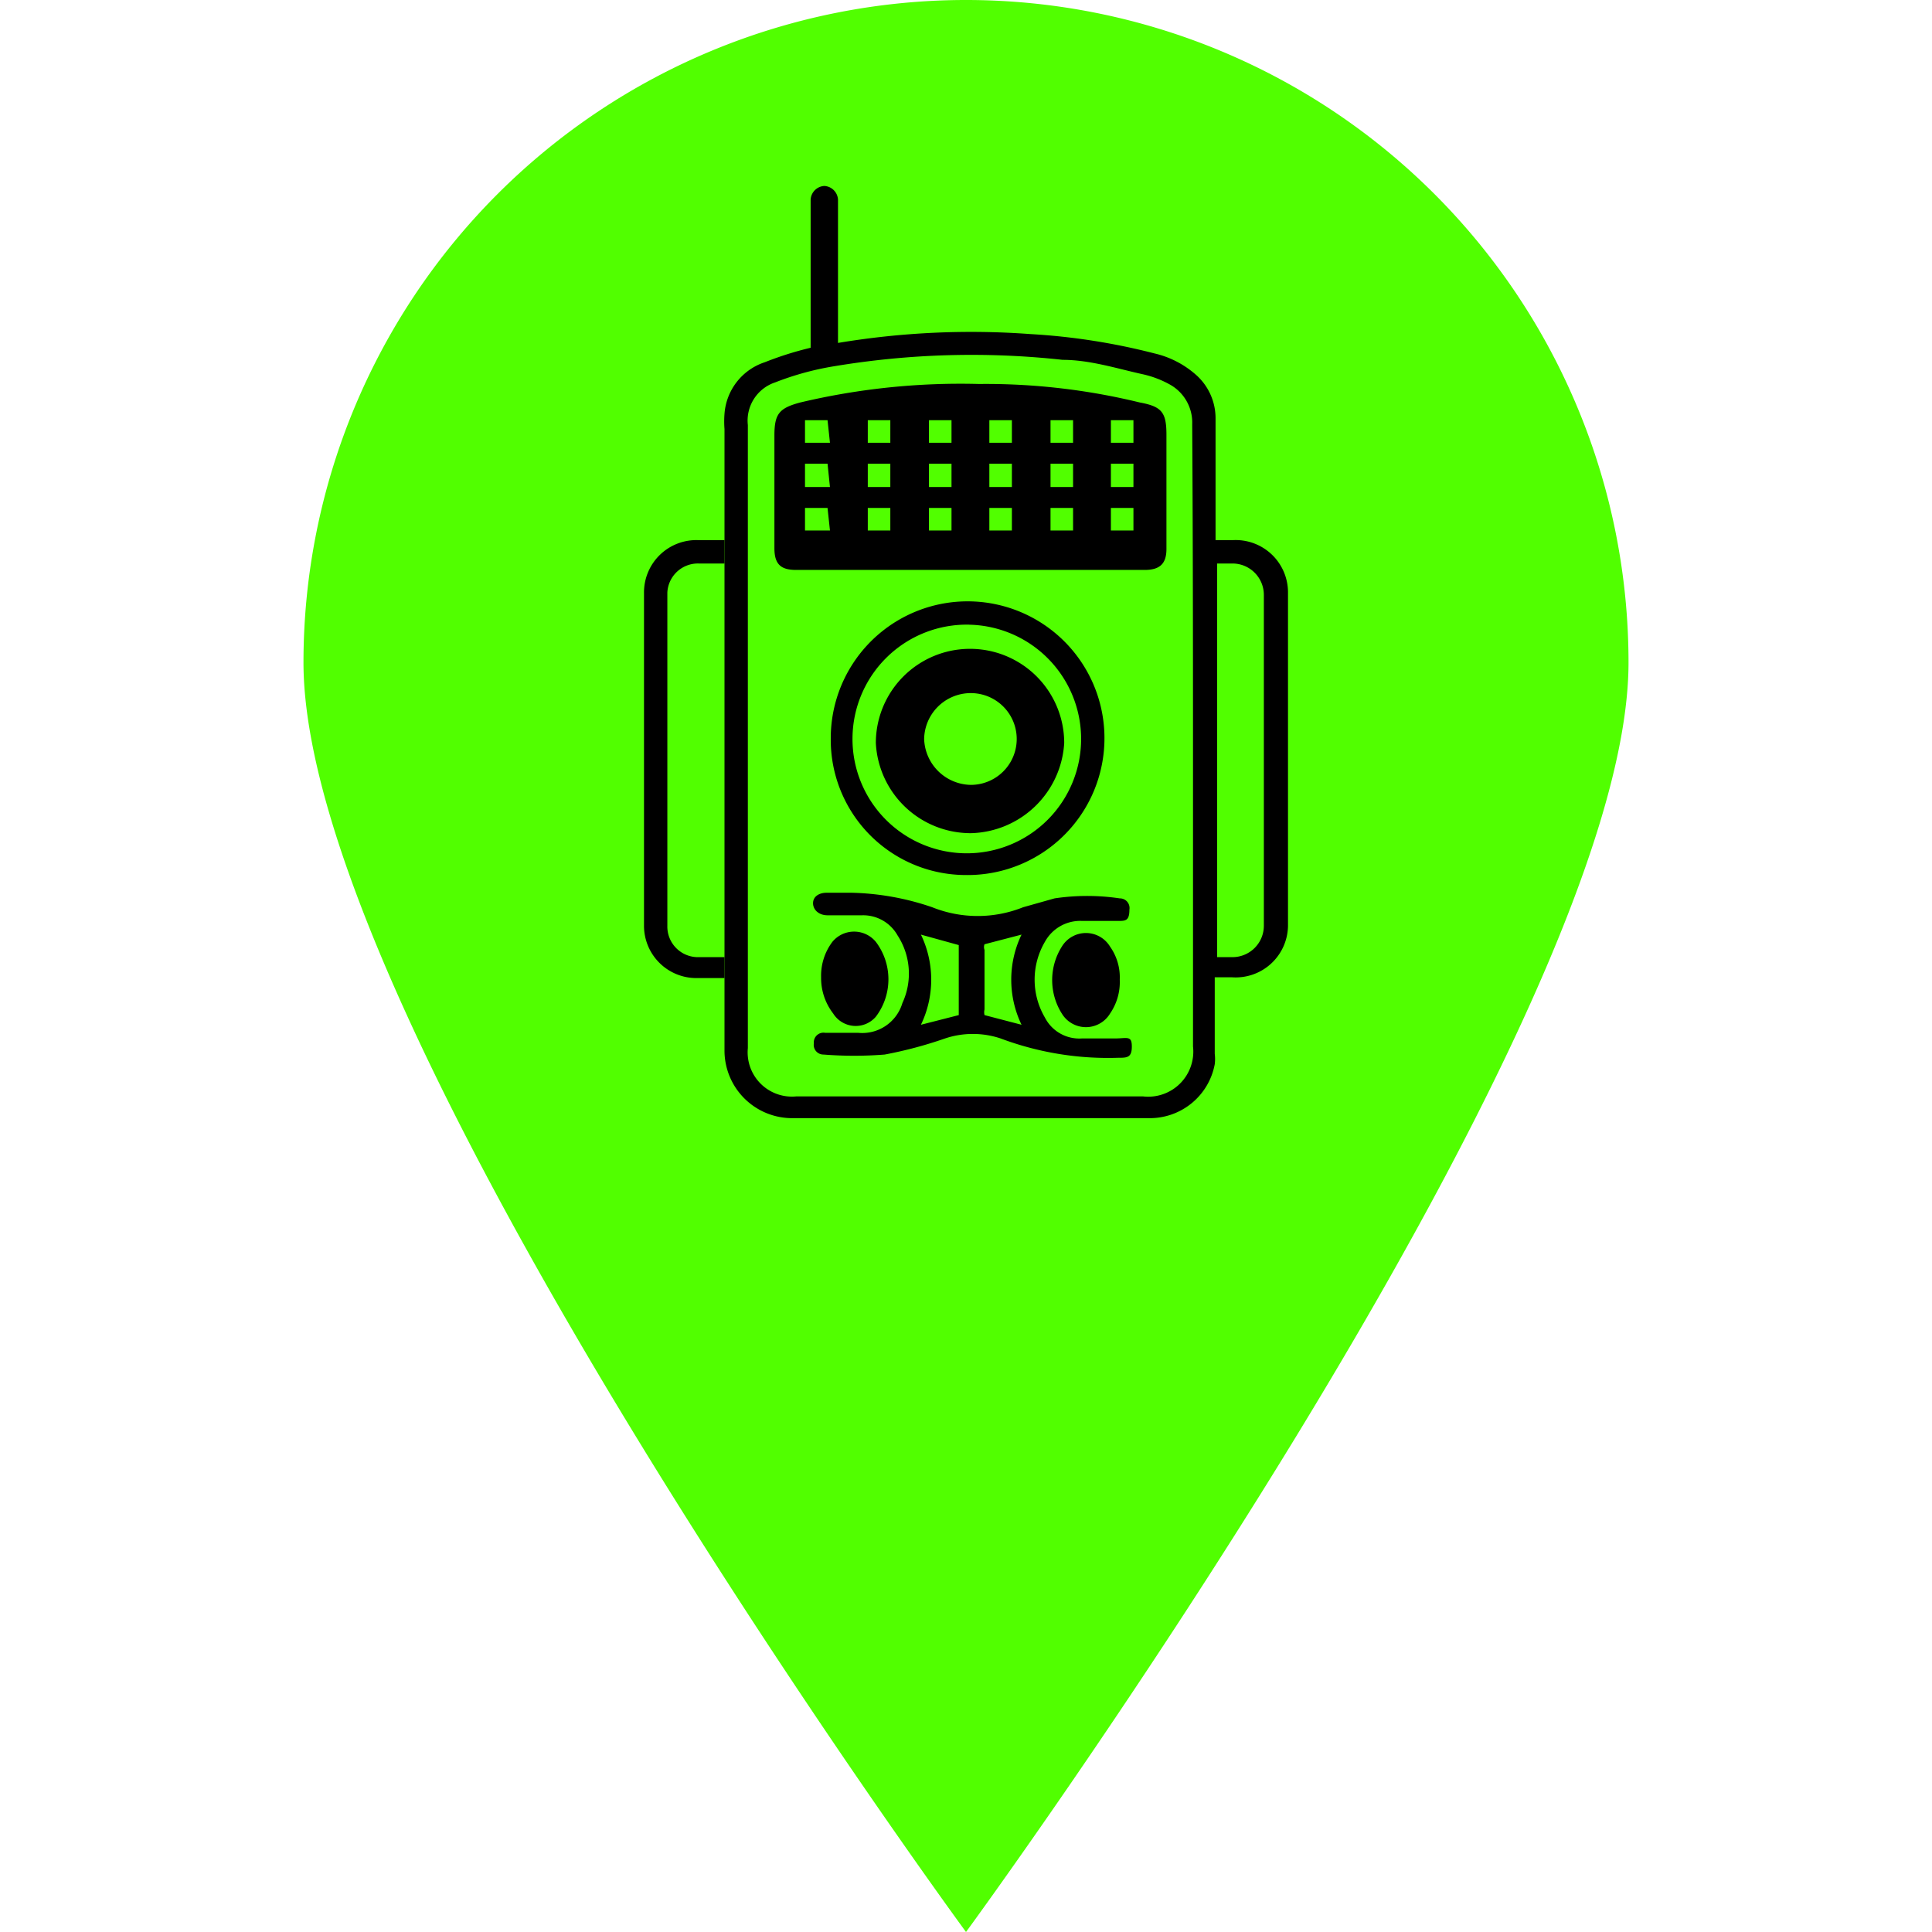 <svg id="Layer_1" data-name="Layer 1" xmlns="http://www.w3.org/2000/svg" viewBox="0 0 24 24"><defs><style>.cls-1{fill:#51ff00;}</style></defs><path class="cls-1" d="M20.23,8.23C20.23,12.78,12,24,12,24S3.77,12.78,3.77,8.23a8.23,8.23,0,0,1,16.46,0Z"/><path d="M14.16,5a8.08,8.08,0,0,0-2-.23A8.62,8.62,0,0,0,9.94,5c-.26.07-.32.14-.32.41v1.4c0,.2.08.27.27.27h4.33c.19,0,.27-.08.27-.26V5.4C14.49,5.12,14.43,5.05,14.16,5ZM10.31,6.59H10V6.31h.28Zm0-.54H10V5.76h.28Zm0-.55H10V5.22h.28Zm.75,1.09h-.28V6.31h.28Zm0-.54h-.28V5.76h.28Zm0-.55h-.28V5.22h.28Zm.76,1.09h-.28V6.31h.28Zm0-.54h-.28V5.76h.28Zm0-.55h-.28V5.22h.28Zm.75,1.09h-.28V6.31h.28Zm0-.54h-.28V5.76h.28Zm0-.55h-.28V5.22h.28Zm.76,1.09h-.28V6.31h.28Zm0-.54h-.28V5.76h.28Zm0-.55h-.28V5.22h.28Zm.75,1.09H13.8V6.31h.28Zm0-.54H13.8V5.76h.28Zm0-.55H13.8V5.22h.28Z"/><path d="M13.85,12.9h-.41a.48.48,0,0,1-.46-.26.93.93,0,0,1,0-.94.5.5,0,0,1,.46-.26h.45c.09,0,.14,0,.14-.14a.12.12,0,0,0-.12-.14,2.74,2.74,0,0,0-.81,0l-.39.11a1.52,1.52,0,0,1-1.13,0l0,0a3.3,3.3,0,0,0-1-.18h-.31c-.1,0-.17.05-.17.13s.07.15.18.15h.43a.49.49,0,0,1,.44.25.87.87,0,0,1,.06.84.52.52,0,0,1-.55.37h-.41a.12.12,0,0,0-.14.13.12.12,0,0,0,.12.14,4.83,4.83,0,0,0,.76,0,5.2,5.2,0,0,0,.75-.2,1.09,1.09,0,0,1,.69,0,3.8,3.8,0,0,0,1.46.24c.11,0,.17,0,.17-.14S14,12.9,13.85,12.9Zm-1.94-.36s0,.06,0,.07l-.47.12a1.29,1.29,0,0,0,0-1.12l.47.13s0,0,0,.06Zm.32.07a.15.15,0,0,1,0-.07c0-.25,0-.49,0-.74a.1.1,0,0,1,0-.07l.46-.12a1.29,1.29,0,0,0,0,1.12Z"/><path d="M12,10.87a1.7,1.7,0,1,0-1.68-1.7A1.68,1.68,0,0,0,12,10.87Zm0-3.11a1.42,1.42,0,1,1-1.41,1.41A1.42,1.42,0,0,1,12.05,7.76Z"/><path d="M10.88,12.63a.77.77,0,0,0,0-.93.35.35,0,0,0-.54,0,.7.7,0,0,0-.14.44.72.72,0,0,0,.15.45A.33.33,0,0,0,10.88,12.63Z"/><path d="M13.19,11.76a.78.78,0,0,0,0,.83.35.35,0,0,0,.6,0,.69.69,0,0,0,.12-.42.66.66,0,0,0-.12-.41A.35.35,0,0,0,13.19,11.76Z"/><path d="M12.06,10.35a1.19,1.19,0,0,0,1.16-1.12,1.17,1.17,0,1,0-2.34,0A1.18,1.18,0,0,0,12.06,10.35Zm0-1.74a.57.57,0,0,1,0,1.14.59.59,0,0,1-.58-.57A.58.58,0,0,1,12.05,8.61Z"/><path d="M8,7.36V11.5a.65.65,0,0,0,.65.65H9v-.26H8.68a.38.38,0,0,1-.39-.39V7.36A.38.38,0,0,1,8.68,7H9V6.71H8.68A.65.65,0,0,0,8,7.36Z"/><path d="M15.31,6.71H15.1V5.19a.72.72,0,0,0-.25-.54,1.18,1.18,0,0,0-.51-.26,8,8,0,0,0-1.54-.24,10.06,10.06,0,0,0-2.39.11V2.48a.18.18,0,0,0-.17-.17h0a.18.18,0,0,0-.17.17V4.32a4.17,4.17,0,0,0-.57.18A.73.73,0,0,0,9,5.14a1.21,1.21,0,0,0,0,.19v.3H9v7H9v.29H9v.14a.84.84,0,0,0,.85.83h4.42a.82.82,0,0,0,.82-.67.53.53,0,0,0,0-.13v-.95h.21A.65.65,0,0,0,16,11.5V7.36A.65.65,0,0,0,15.31,6.71Zm-.49,3.37V13a.56.56,0,0,1-.62.62H9.89a.55.55,0,0,1-.6-.6V5.28a.5.5,0,0,1,.34-.53,3.58,3.58,0,0,1,.73-.2,10.39,10.39,0,0,1,2.84-.08c.34,0,.68.11,1,.18a1.24,1.24,0,0,1,.32.12.54.54,0,0,1,.29.5C14.82,6.87,14.82,8.47,14.82,10.08Zm.88,1.42a.39.39,0,0,1-.39.39h-.19V7h.19a.39.39,0,0,1,.39.39Z"/></svg>
